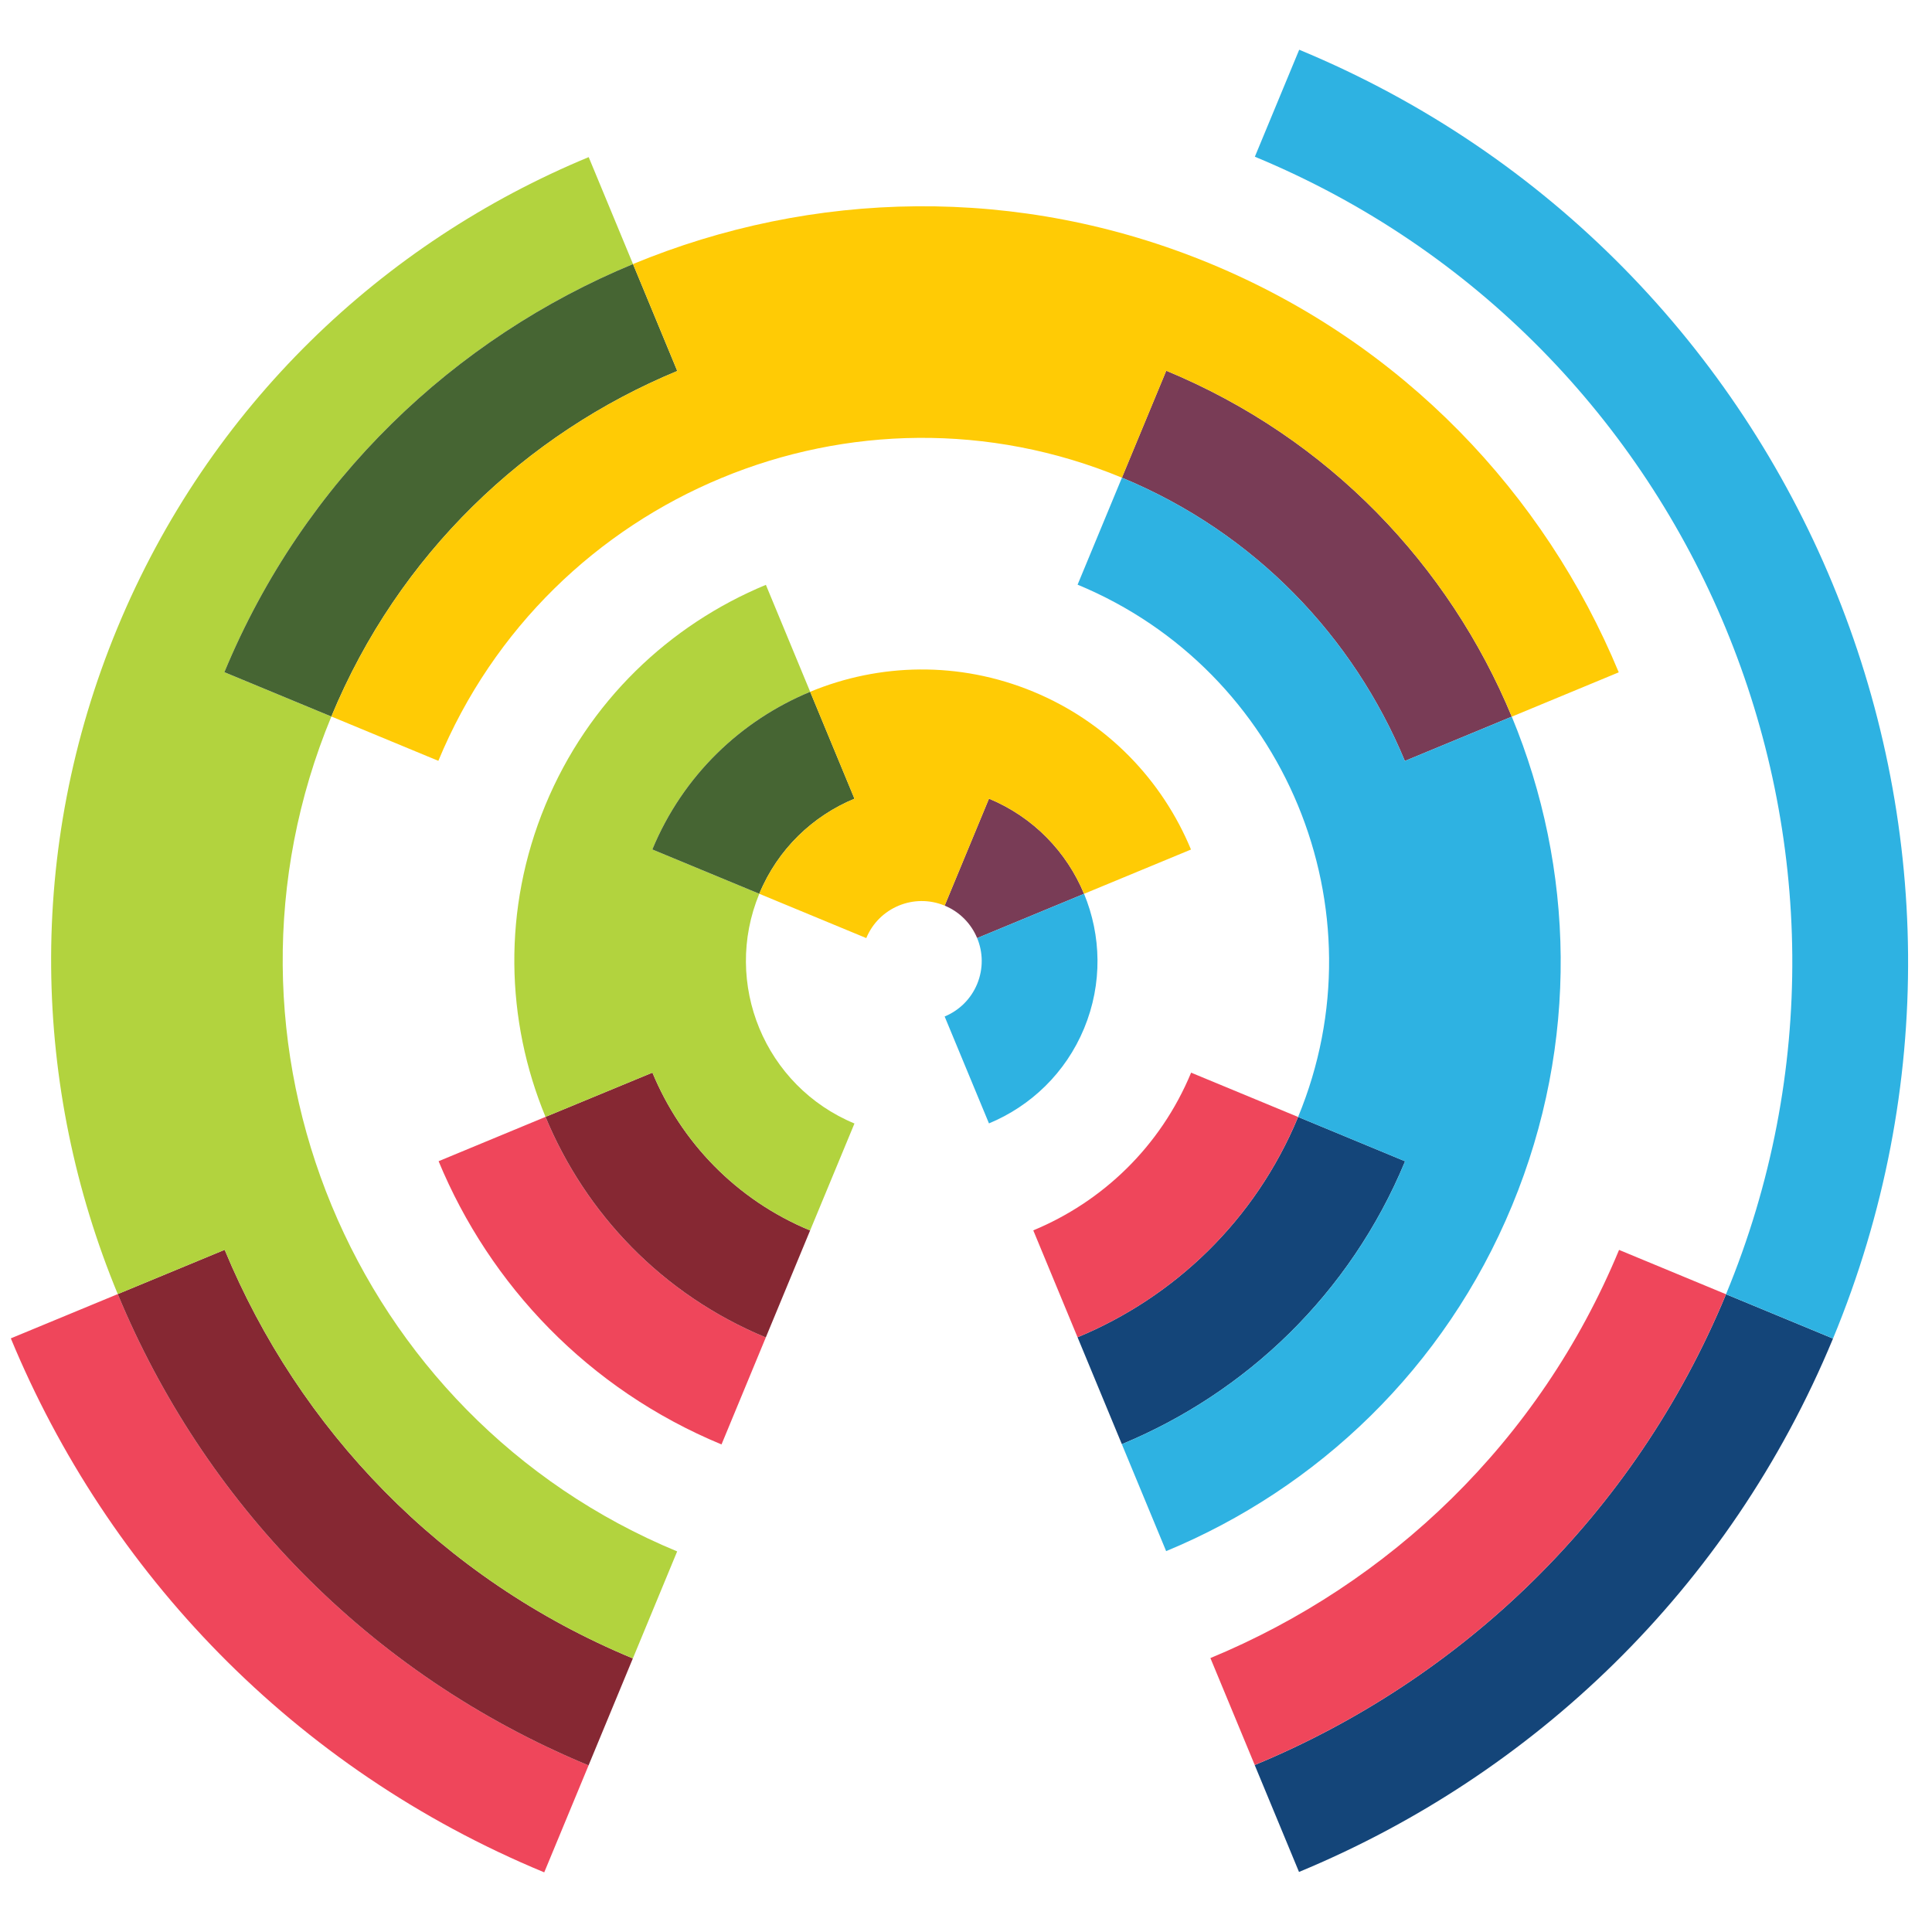 <svg id="Layer_1" xmlns="http://www.w3.org/2000/svg" width="135" height="135" viewBox="0 0 135 135"><path fill="#144579" d="M120.607,90.437c-6.418,15.493-18.542,26.932-32.934,32.896l3.096,7.471 c16.305-6.756,30.042-19.715,37.314-37.271L120.607,90.437z M98.182,81.146l-7.475-3.098c-3.006,7.252-8.679,12.604-15.412,15.394 l3.095,7.472C87.039,97.332,94.324,90.457,98.182,81.146"/><path fill="#EF465B" d="M8.229,90.426l-7.473,3.093c6.755,16.308,19.717,30.044,37.272,37.313h0.001l3.098-7.476h-0.003 C25.631,116.94,14.191,104.816,8.229,90.426 M113.133,87.338c-5.566,13.434-16.077,23.353-28.555,28.521l3.097,7.471 c14.392-5.961,26.515-17.4,32.932-32.894L113.133,87.338z M38.118,78.043l-7.471,3.097c3.582,8.647,10.457,15.935,19.769,19.791 l3.095-7.476C46.261,90.453,40.907,84.779,38.118,78.043 M83.23,74.953c-2.15,5.19-6.211,9.021-11.029,11.02l3.094,7.47 c6.734-2.789,12.406-8.142,15.41-15.394L83.23,74.953z"/><path fill="#862833" d="M15.7,87.33l-7.472,3.095c5.963,14.392,17.402,26.516,32.896,32.932h0.002l3.095-7.474 C30.787,110.316,20.869,99.809,15.7,87.33 M45.59,74.951l-7.472,3.09c2.79,6.738,8.144,12.412,15.393,15.414l3.097-7.476 C51.417,83.83,47.586,79.771,45.59,74.951"/><path fill="#B2D33E" d="M23.172,84.234c-4.375-10.562-4.731-22.793-0.018-34.166l-7.476-3.097 c5.564-13.433,16.075-23.352,28.554-28.52l-3.097-7.472C26.744,16.939,14.622,28.38,8.203,43.876 c-6.418,15.495-5.934,32.155,0.026,46.55L15.7,87.33c5.17,12.479,15.087,22.986,28.522,28.553l3.095-7.477 C35.943,103.696,27.549,94.795,23.172,84.234 M53.06,71.855c-1.201-2.906-1.3-6.272-0.004-9.401l-7.474-3.097 c2.148-5.19,6.207-9.022,11.03-11.018l-3.095-7.472c-6.735,2.789-12.409,8.141-15.411,15.393v0.001 c-3.005,7.249-2.776,15.049,0.013,21.781l7.471-3.091c1.996,4.82,5.828,8.879,11.018,11.029l3.098-7.475 C56.576,77.207,54.264,74.76,53.06,71.855"/><path fill="#466533" d="M44.232,18.451c-12.479,5.168-22.99,15.087-28.554,28.519l7.476,3.097 c4.71-11.372,13.608-19.769,24.171-24.144L44.232,18.451z M56.612,48.339c-4.823,1.997-8.882,5.828-11.03,11.018l7.474,3.096 c1.295-3.126,3.743-5.439,6.651-6.642L56.612,48.339z"/><path fill="#793C56" d="M81.492,25.904l-3.098,7.475c9.312,3.857,16.188,11.146,19.771,19.793l7.472-3.095 C101.26,39.514,92.865,30.614,81.492,25.904 M69.105,55.806l-3.096,7.475c1.07,0.444,1.86,1.278,2.27,2.269l7.47-3.094 C74.546,59.551,72.232,57.104,69.105,55.806"/><path fill="#2EB2E2" d="M128.053,40.792c-6.754-16.308-19.714-30.043-37.27-37.317l-3.099,7.476 c15.495,6.419,26.937,18.543,32.896,32.934c5.963,14.394,6.447,31.054,0.027,46.55l7.478,3.096v-0.003 C135.354,75.975,134.808,57.097,128.053,40.792 M98.164,53.172c-3.581-8.648-10.459-15.936-19.768-19.794l-3.098,7.476 c7.252,3.005,12.605,8.677,15.395,15.413c2.789,6.734,3.014,14.532,0.012,21.782l7.477,3.098 c-3.857,9.311-11.143,16.185-19.792,19.768l3.095,7.471c10.562-4.373,19.463-12.771,24.17-24.144 c4.713-11.372,4.356-23.601-0.018-34.165L98.164,53.172z M68.279,65.549c0.412,0.992,0.441,2.14,0,3.21 c-0.443,1.067-1.277,1.858-2.271,2.269l3.097,7.47c2.904-1.203,5.354-3.513,6.649-6.641c1.296-3.133,1.198-6.494-0.005-9.402 L68.279,65.549z"/><path fill="#FFCB05" d="M84.588,18.428L84.588,18.428c-13.435-5.564-27.878-5.147-40.356,0.023l3.095,7.472 c-10.564,4.375-19.462,12.772-24.172,24.144l7.475,3.097c3.857-9.312,11.143-16.186,19.792-19.768 c8.648-3.585,18.661-3.874,27.974-0.017l3.097-7.475c11.373,4.71,19.768,13.609,24.145,24.173l7.473-3.097 C107.94,34.504,98.025,23.994,84.588,18.428 M72.203,48.332L72.203,48.332c-5.191-2.15-10.771-1.99-15.592,0.007l3.095,7.471 c-2.907,1.204-5.355,3.518-6.65,6.644l7.476,3.096c0.441-1.068,1.278-1.858,2.269-2.268c0.99-0.41,2.137-0.444,3.208,0l3.097-7.476 c3.127,1.298,5.438,3.745,6.644,6.65l7.471-3.094C81.224,54.54,77.393,50.48,72.203,48.332"/></svg>